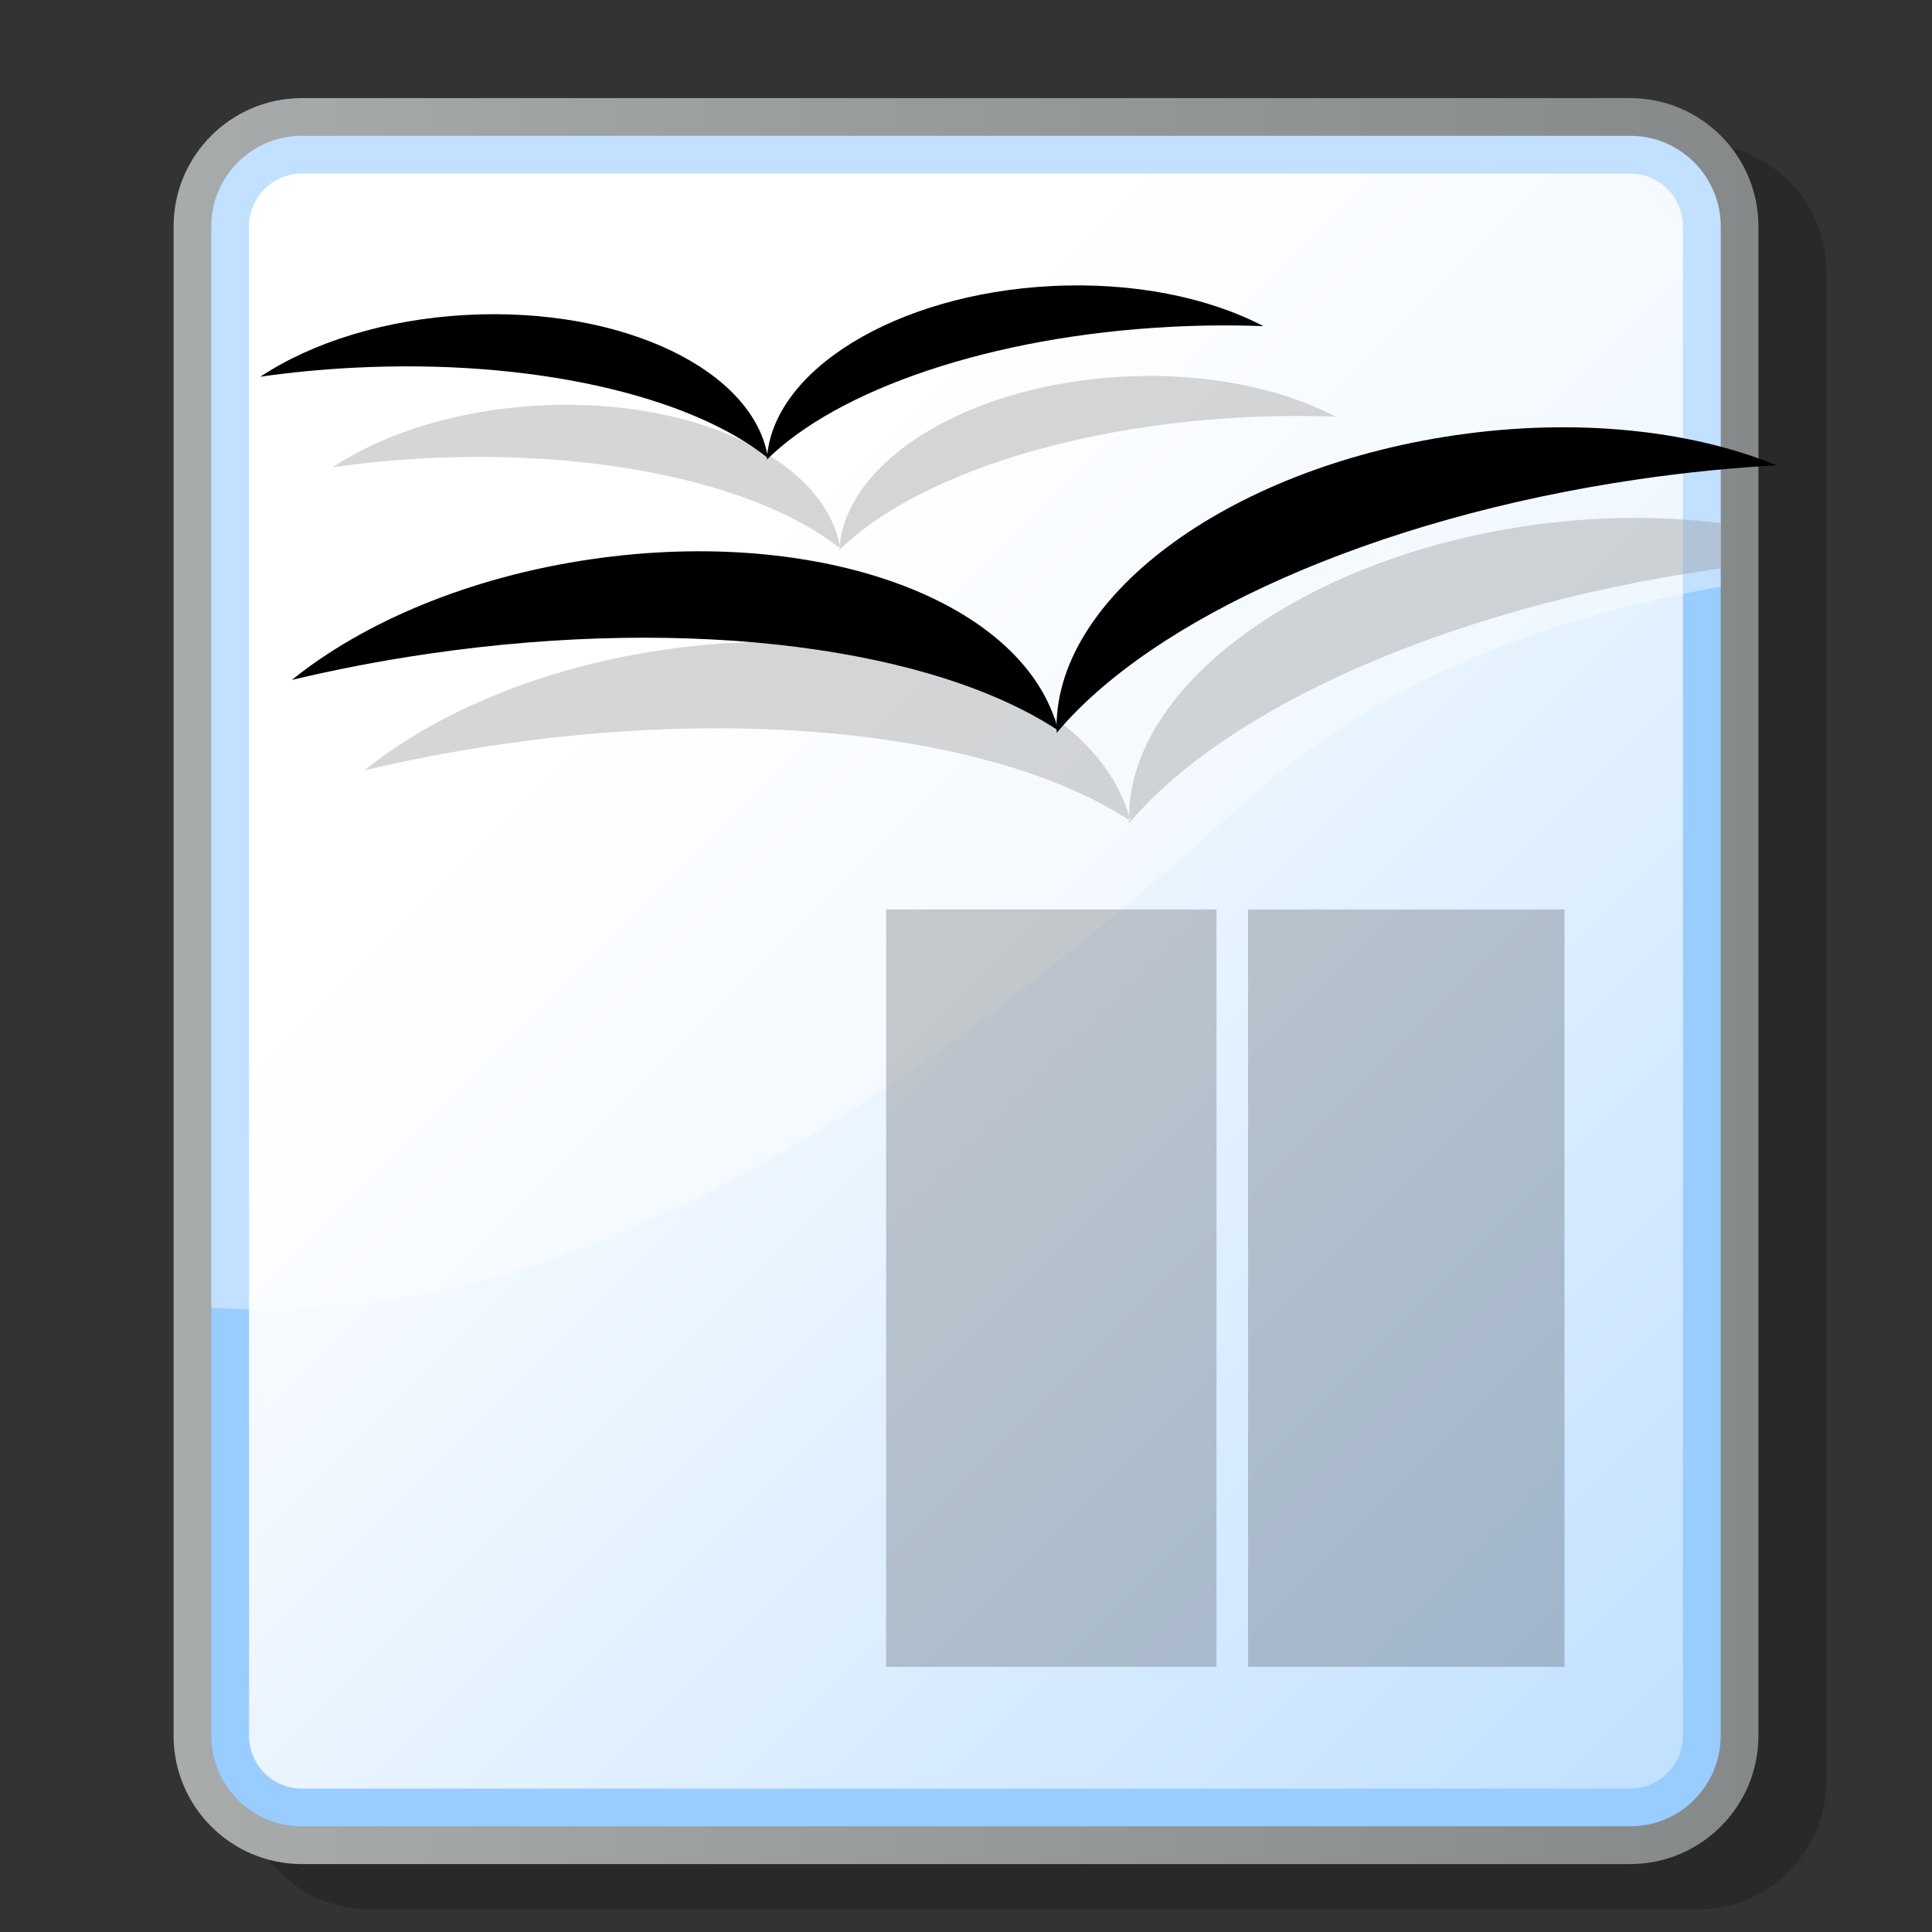 <?xml version="1.0" encoding="UTF-8" standalone="no"?>
<!DOCTYPE svg PUBLIC "-//W3C//DTD SVG 20010904//EN"
"http://www.w3.org/TR/2001/REC-SVG-20010904/DTD/svg10.dtd">
<!-- Created with Sodipodi ("http://www.sodipodi.com/") -->
<svg
   i:viewOrigin="178 524"
   i:rulerOrigin="-178 -268"
   i:pageBounds="178 524 434 268"
   width="48pt"
   height="48pt"
   viewBox="0 0 256 256"
   style="overflow:visible;enable-background:new 0 0 256 256"
   xml:space="preserve"
   xmlns="http://www.w3.org/2000/svg"
   xmlns:ns="&amp;ns_vars;"
   xmlns:i="&amp;ns_ai;"
   xmlns:xml="http://www.w3.org/XML/1998/namespace"
   xmlns:sodipodi="http://sodipodi.sourceforge.net/DTD/sodipodi-0.dtd"
   xmlns:xlink="http://www.w3.org/1999/xlink"
   id="svg153"
   sodipodi:version="0.32pre"
   sodipodi:docname="/home/cschalle/gnome-themes-extras/Nuvola/icons/scalable/mimetypes/gnome-mime-application-vnd.sun.xml.writer.svg"
   sodipodi:docbase="/home/cschalle/gnome-themes-extras/Nuvola/icons/scalable/mimetypes">
  <rect x="0" y="0" width="256" height="256" fill="#333333" stroke="none"/>
  <defs
     id="defs184" />
  <sodipodi:namedview
     id="base" />
  <g
     id="Layer_3"
     i:layer="yes"
     i:dimmedPercent="50"
     i:rgbTrio="#4F00FFFF4F00"
     style="stroke:#000000;">
    <path
       i:knockout="Off"
       style="opacity:0.2;stroke:none;"
       d="M49,19c-9.374,0-17,7.626-17,17v200c0,9.374,7.626,17,17,17h176c9.374,0,17-7.626,17-17    V36c0-9.374-7.626-17-17-17H49z"
       id="path156" />
    <linearGradient
       id="XMLID_1_"
       gradientUnits="userSpaceOnUse"
       x1="23"
       y1="130"
       x2="233"
       y2="130">
      <stop
         offset="0"
         style="stop-color:#A7ABAC"
         id="stop158" />
      <stop
         offset="1"
         style="stop-color:#85898A"
         id="stop159" />
    </linearGradient>
    <path
       i:knockout="Off"
       style="fill:url(#XMLID_1_);stroke:none;"
       d="M40,13c-9.374,0-17,7.626-17,17v200c0,9.374,7.626,17,17,17h176c9.374,0,17-7.626,17-17    V30c0-9.374-7.626-17-17-17H40z"
       id="path163" />
    <path
       i:knockout="Off"
       style="fill:#99CCFF;stroke:none;"
       d="M28,230c0,6.627,5.373,12,12,12h176c6.627,0,12-5.373,12-12V30c0-6.627-5.373-12-12-12H40    c-6.627,0-12,5.373-12,12V230z"
       id="path164" />
    <linearGradient
       id="XMLID_2_"
       gradientUnits="userSpaceOnUse"
       x1="84.503"
       y1="86.503"
       x2="321.502"
       y2="323.502">
      <stop
         offset="0"
         style="stop-color:#FFFFFF"
         id="stop166" />
      <stop
         offset="1"
         style="stop-color:#99CCFF"
         id="stop167" />
    </linearGradient>
    <path
       i:knockout="Off"
       style="fill:url(#XMLID_2_);stroke:none;"
       d="M40,23c-3.859,0-7,3.14-7,7v200c0,3.859,3.141,7,7,7h176c3.859,0,7-3.141,7-7V30    c0-3.86-3.141-7-7-7H40z"
       id="path171" />
    <path
       i:knockout="Off"
       style="opacity:0.4;fill:#FFFFFF;stroke:none;"
       d="M163,108c18.593-17.431,40.938-26.006,65-30.265V30c0-6.627-5.373-12-12-12H40    c-6.627,0-12,5.373-12,12v143.268C77.582,177.009,124.478,142.51,163,108z"
       id="path172" />
    <path
       i:knockout="Off"
       style="opacity:0.4;fill:#999999;stroke:none;"
       d="M111.228,72.608c0.009-0.122,0.022-0.243,0.035-0.364    c-2.228-11.406-19.381-19.576-39.741-18.521c-10.893,0.564-20.601,3.661-27.436,8.19c3.945-0.563,8.041-0.965,12.246-1.183    C80.08,59.501,100.927,64.422,111.228,72.608z M111.228,72.608c-0.008,0.099-0.023,0.196-0.028,0.295    c9.35-9.263,29.647-16.361,53.49-17.596c4.207-0.218,8.321-0.243,12.304-0.09c-7.267-3.799-17.243-5.875-28.136-5.311    c-20.248,1.049-36.399,10.845-37.595,22.338c0.03,0.154,0.069,0.307,0.093,0.462C111.314,72.674,111.269,72.642,111.228,72.608z     M87.92,86.102c-16.121,2.354-30.131,8.308-39.667,15.994c5.79-1.386,11.825-2.552,18.051-3.46    c35.148-5.131,66.839-0.713,83.298,10.031c-0.003-0.183-0.001-0.366,0.001-0.549C144.701,91.466,118.054,81.702,87.92,86.102z     M228,75.329v-6c-7.895-1.02-16.583-0.972-25.585,0.342c-29.968,4.375-52.628,21.189-52.813,38.448    c0.066,0.227,0.146,0.449,0.204,0.678c-0.066-0.044-0.138-0.085-0.205-0.129c0.003,0.148-0.007,0.296-0.001,0.444    c12.618-15.075,41.822-28.456,77.113-33.608C227.145,75.439,227.57,75.389,228,75.329z"
       id="path173" />
    <g
       id="g174">
      <g
         id="g175">
        <path
           i:knockout="Off"
           style="stroke:none;"
           d="M56.718,86.636c-6.226,0.908-12.261,2.074-18.051,3.46      c9.536-7.687,23.546-13.641,39.667-15.994c30.544-4.459,57.521,5.627,61.887,22.694C123.819,85.957,92.009,81.483,56.718,86.636      z"
           id="path176" />
        <path
           i:knockout="Off"
           style="stroke:none;"
           d="M217.128,63.502c6.226-0.909,12.343-1.518,18.286-1.845      c-11.335-4.64-26.462-6.341-42.585-3.987c-30.542,4.459-53.511,21.838-52.814,39.44      C152.633,82.035,181.837,68.654,217.128,63.502z"
           id="path177" />
      </g>
      <g
         id="g178">
        <path
           i:knockout="Off"
           style="stroke:none;"
           d="M46.746,48.731c-4.205,0.218-8.301,0.62-12.246,1.183      c6.835-4.529,16.543-7.625,27.436-8.19c20.635-1.069,37.988,7.334,39.834,18.983C91.514,52.461,70.59,47.496,46.746,48.731z"
           id="path179" />
        <path
           i:knockout="Off"
           style="stroke:none;"
           d="M155.104,43.307c4.207-0.218,8.321-0.243,12.304-0.09      c-7.267-3.799-17.243-5.875-28.136-5.311c-20.635,1.069-37.025,11.221-37.658,22.997      C110.963,51.641,131.261,44.542,155.104,43.307z"
           id="path180" />
      </g>
    </g>
  </g>
  <g
     id="Layer_2"
     i:layer="yes"
     i:editable="no"
     i:dimmedPercent="50"
     i:rgbTrio="#FFFF4F004F00"
     style="stroke:#000000;">
    <path
       i:knockout="Off"
       style="fill:none;stroke:none;"
       d="M256,256H0V0h256V256z"
       id="path182" />
  </g>
  <path
     style="font-size:12;opacity:0.2;overflow:visible;enable-background:new 0 0 204.755 242.183;"
     d="M37.8,43.7h-9.5V15.5h9.5v28.2z"
     id="path3432"
     transform="matrix(4.414,0,0,3.559,40.46,65.34)" />
  <path
     style="font-size:12;opacity:0.2;overflow:visible;enable-background:new 0 0 204.755 242.183;"
     d="M37.8,43.7h-9.5V15.5h9.5v28.2z"
     id="path3523"
     transform="matrix(4.608,0,0,3.559,-12.99,65.34)" />
</svg>
